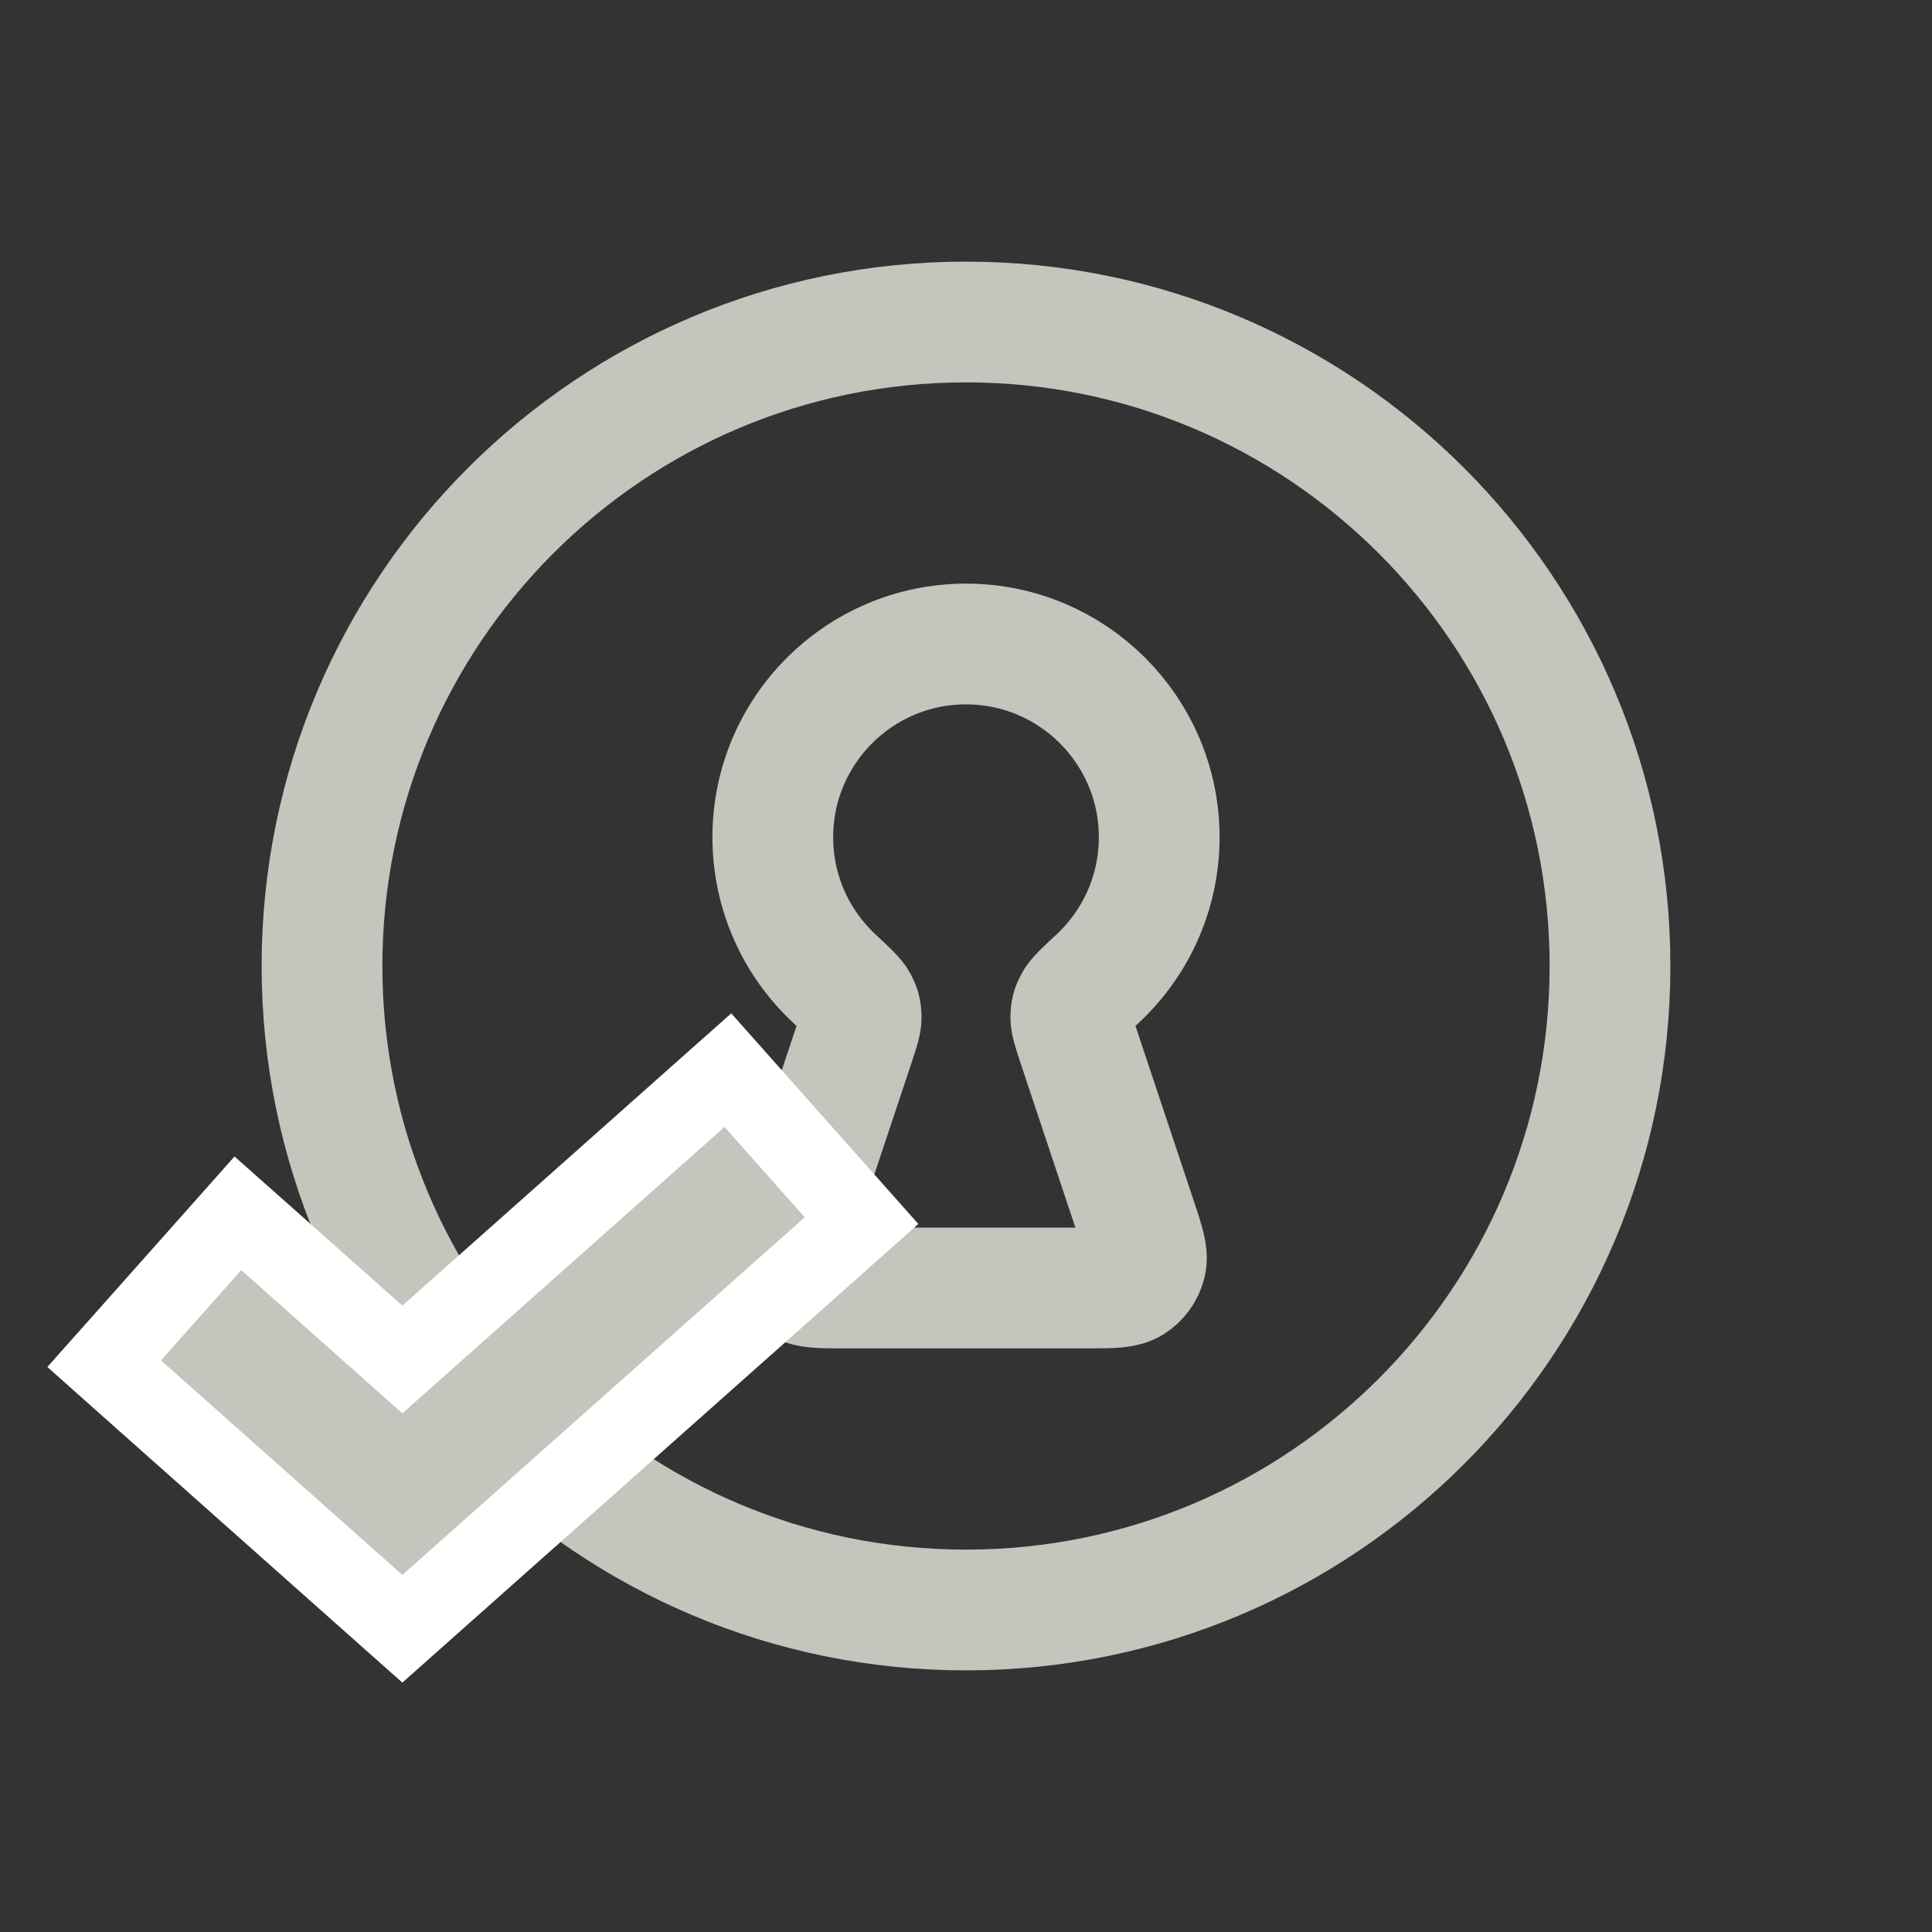 <svg width="24" height="24" viewBox="0 0 24 24" fill="none" xmlns="http://www.w3.org/2000/svg">
<rect x="0" y="0" width="24" height="24" fill="#333333" stroke="none"/>
<path d="M12 20C16.418 20 20 16.418 20 12C20 7.582 16.418 4 12 4C7.582 4 4 7.582 4 12C4 16.418 7.582 20 12 20Z" stroke="#C5C4BD" stroke-width="1.5" stroke-linecap="round" stroke-linejoin="round"/>
<path d="M13.385 12.956C13.329 12.786 13.301 12.702 13.302 12.633C13.304 12.56 13.313 12.521 13.347 12.457C13.379 12.395 13.464 12.316 13.635 12.157C14.105 11.719 14.4 11.094 14.4 10.4C14.4 9.075 13.325 8 12 8C10.675 8 9.6 9.075 9.6 10.4C9.6 11.094 9.895 11.719 10.365 12.157C10.536 12.316 10.621 12.395 10.653 12.457C10.687 12.521 10.696 12.56 10.698 12.633C10.699 12.702 10.671 12.786 10.615 12.956L9.881 15.158C9.786 15.442 9.739 15.584 9.767 15.697C9.792 15.796 9.854 15.882 9.94 15.937C10.038 16 10.188 16 10.488 16H13.512C13.812 16 13.962 16 14.06 15.937C14.146 15.882 14.208 15.796 14.233 15.697C14.261 15.584 14.214 15.442 14.119 15.158L13.385 12.956Z" stroke="#C5C4BD" stroke-width="1.5" stroke-linecap="round" stroke-linejoin="round"/>
<path d="M10.329 15.495L10.702 15.163L10.37 14.789L9.374 13.668L9.042 13.294L8.668 13.626L4.998 16.888L3.329 15.404L2.955 15.072L2.623 15.446L1.626 16.567L1.294 16.94L1.668 17.273L4.666 19.938L4.998 20.233L5.33 19.938L10.329 15.495Z" fill="#C5C4BD" stroke="white"/>
</svg>
